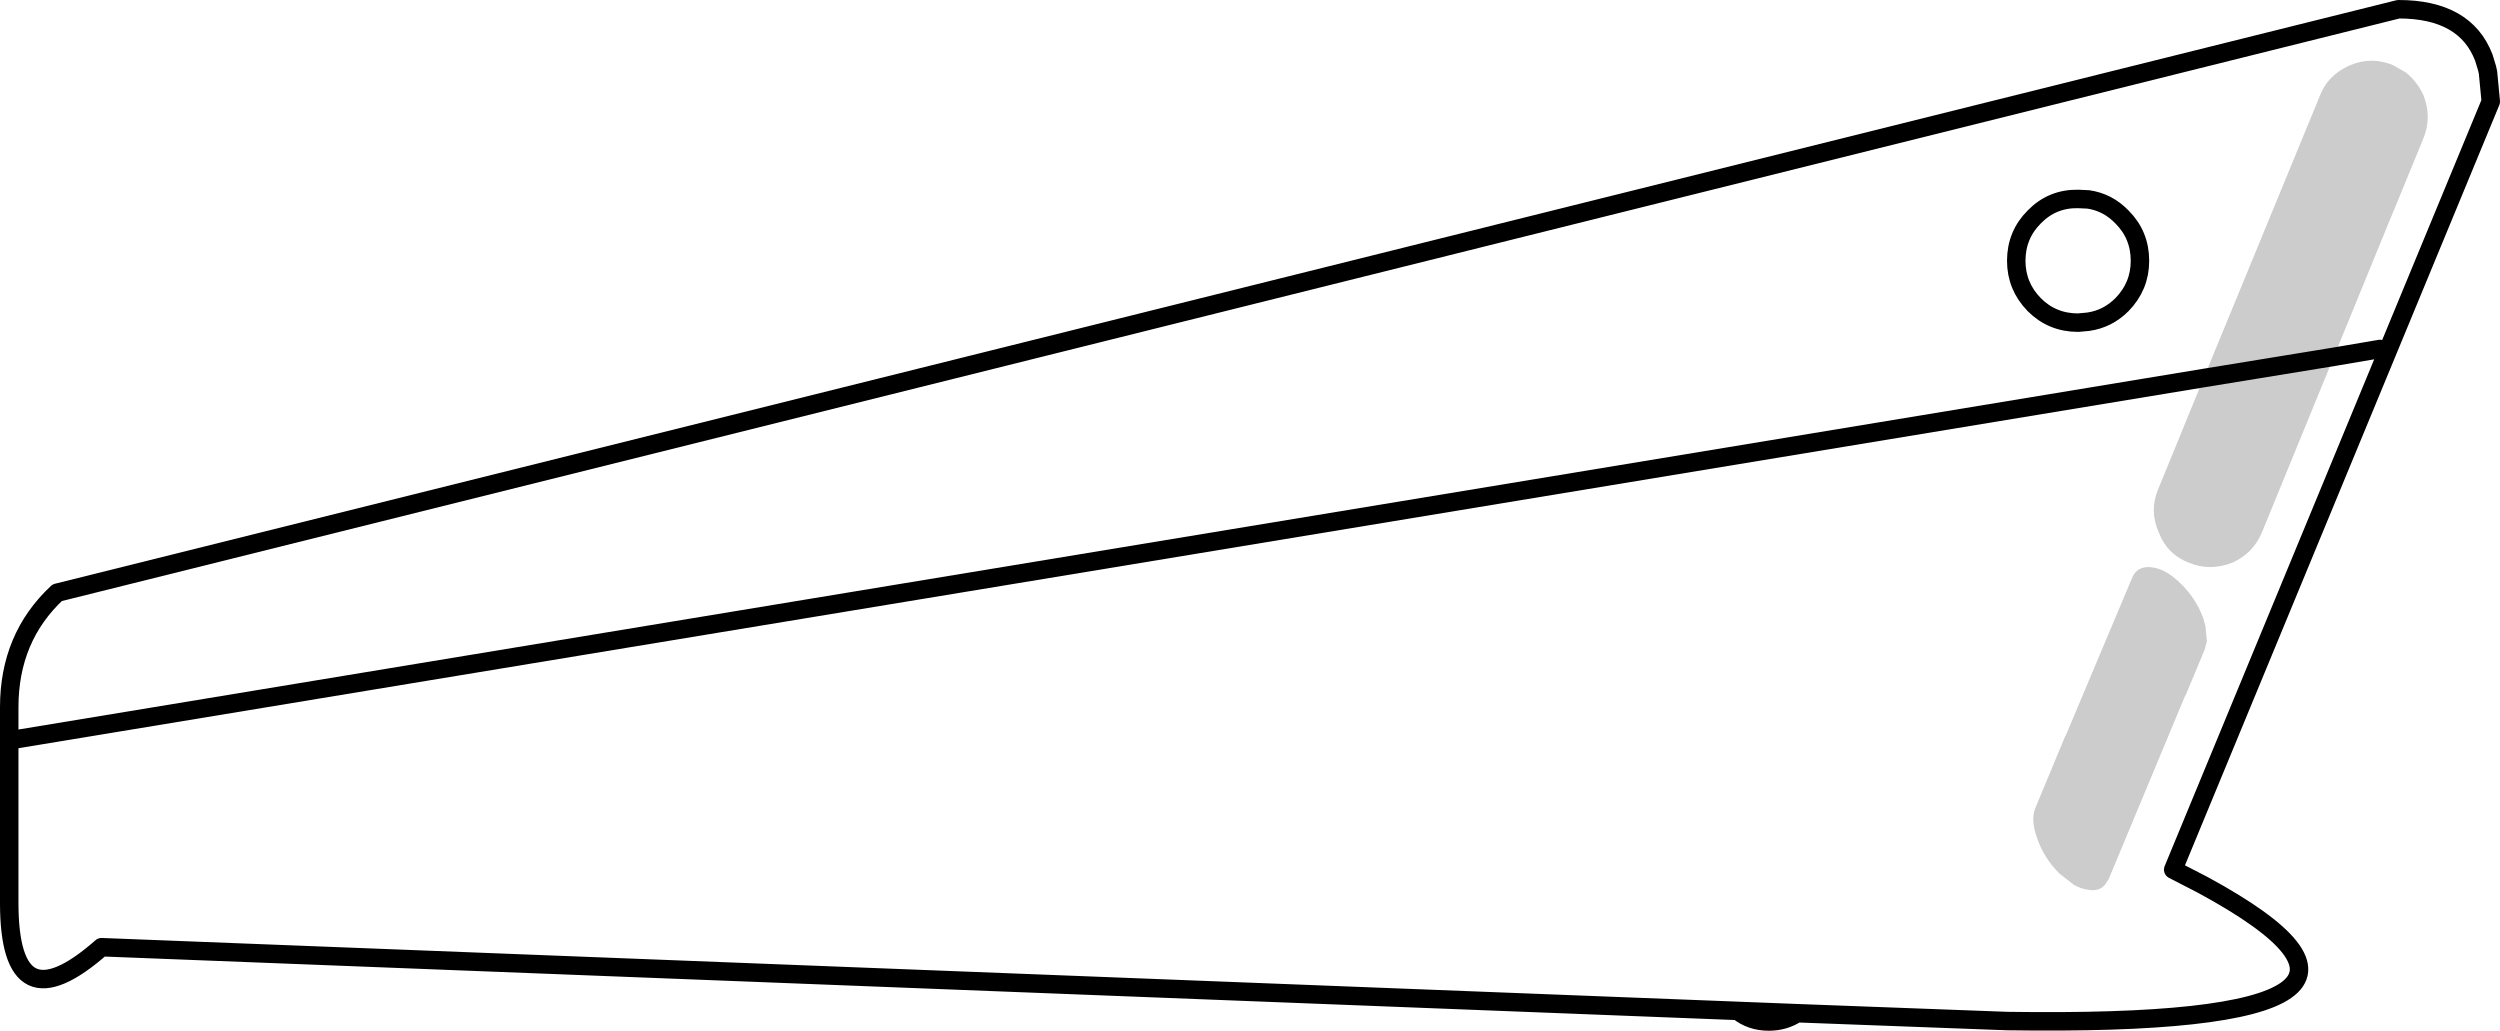 <?xml version="1.0" encoding="UTF-8" standalone="no"?>
<svg xmlns:xlink="http://www.w3.org/1999/xlink" height="111.65px" width="270.8px" xmlns="http://www.w3.org/2000/svg">
  <g transform="matrix(1.0, 0.0, 0.0, 1.0, 1.0, 1.0)">
    <use height="111.65" transform="matrix(1.0, 0.0, 0.0, 1.0, -1.0, -1.0)" width="270.8" xlink:href="#shape0"/>
  </g>
  <defs>
    <g id="shape0" transform="matrix(1.0, 0.0, 0.0, 1.0, 1.0, 1.0)">
      <path d="M237.7 39.95 L238.15 38.8 238.2 38.75 250.3 9.35 Q250.9 7.8 252.2 6.85 252.8 6.4 253.6 6.05 255.9 5.1 258.2 6.05 L259.6 6.85 Q260.8 7.8 261.5 9.3 262.45 11.7 261.5 14.0 L258.05 22.4 258.0 22.5 251.8 37.65 237.7 39.95 251.8 37.65 244.0 56.7 Q243.05 58.95 240.8 59.95 238.35 60.9 236.1 59.95 233.75 59.05 232.85 56.7 231.8 54.35 232.75 52.05 L237.7 39.95 M229.95 61.6 Q230.5 60.25 232.1 60.45 233.65 60.65 235.25 62.25 236.85 63.8 237.65 65.95 L237.9 66.85 238.05 68.45 237.8 69.4 235.75 74.3 235.7 74.35 227.4 94.25 227.0 94.85 Q226.4 95.55 225.3 95.4 224.45 95.3 223.65 94.85 L222.05 93.6 Q220.45 92.0 219.7 89.9 218.9 87.75 219.5 86.45 L222.7 78.75 222.75 78.7 229.95 61.6 M187.25 108.5 L193.65 108.75 Q192.3 109.65 190.6 109.65 188.65 109.65 187.25 108.5" fill="#cccccc" fill-rule="evenodd" stroke="none"/>
      <path d="M193.65 108.75 L216.4 109.6 Q266.2 110.35 237.6 94.85 L234.4 93.2 268.8 10.0 268.5 6.85 268.4 6.4 268.05 5.25 Q266.05 0.0 258.8 0.0 L5.2 63.2 Q0.0 68.05 0.0 75.6 L0.0 79.2 237.7 39.95 251.8 37.65 256.8 36.8 M0.0 79.2 L0.0 96.8 Q0.0 110.4 10.0 101.6 L187.25 108.5 193.65 108.75 Q192.3 109.65 190.6 109.65 188.65 109.65 187.25 108.5 M224.1 20.55 L225.2 20.6 Q227.3 20.9 228.85 22.5 230.8 24.45 230.8 27.25 230.8 30.0 228.85 32.0 227.3 33.55 225.2 33.85 L224.1 33.95 Q221.3 33.95 219.35 32.0 217.4 30.0 217.4 27.25 217.4 24.45 219.35 22.5 221.3 20.5 224.1 20.55" fill="none" stroke="#000000" stroke-linecap="round" stroke-linejoin="round" stroke-width="2.0"/>
    </g>
  </defs>
</svg>

